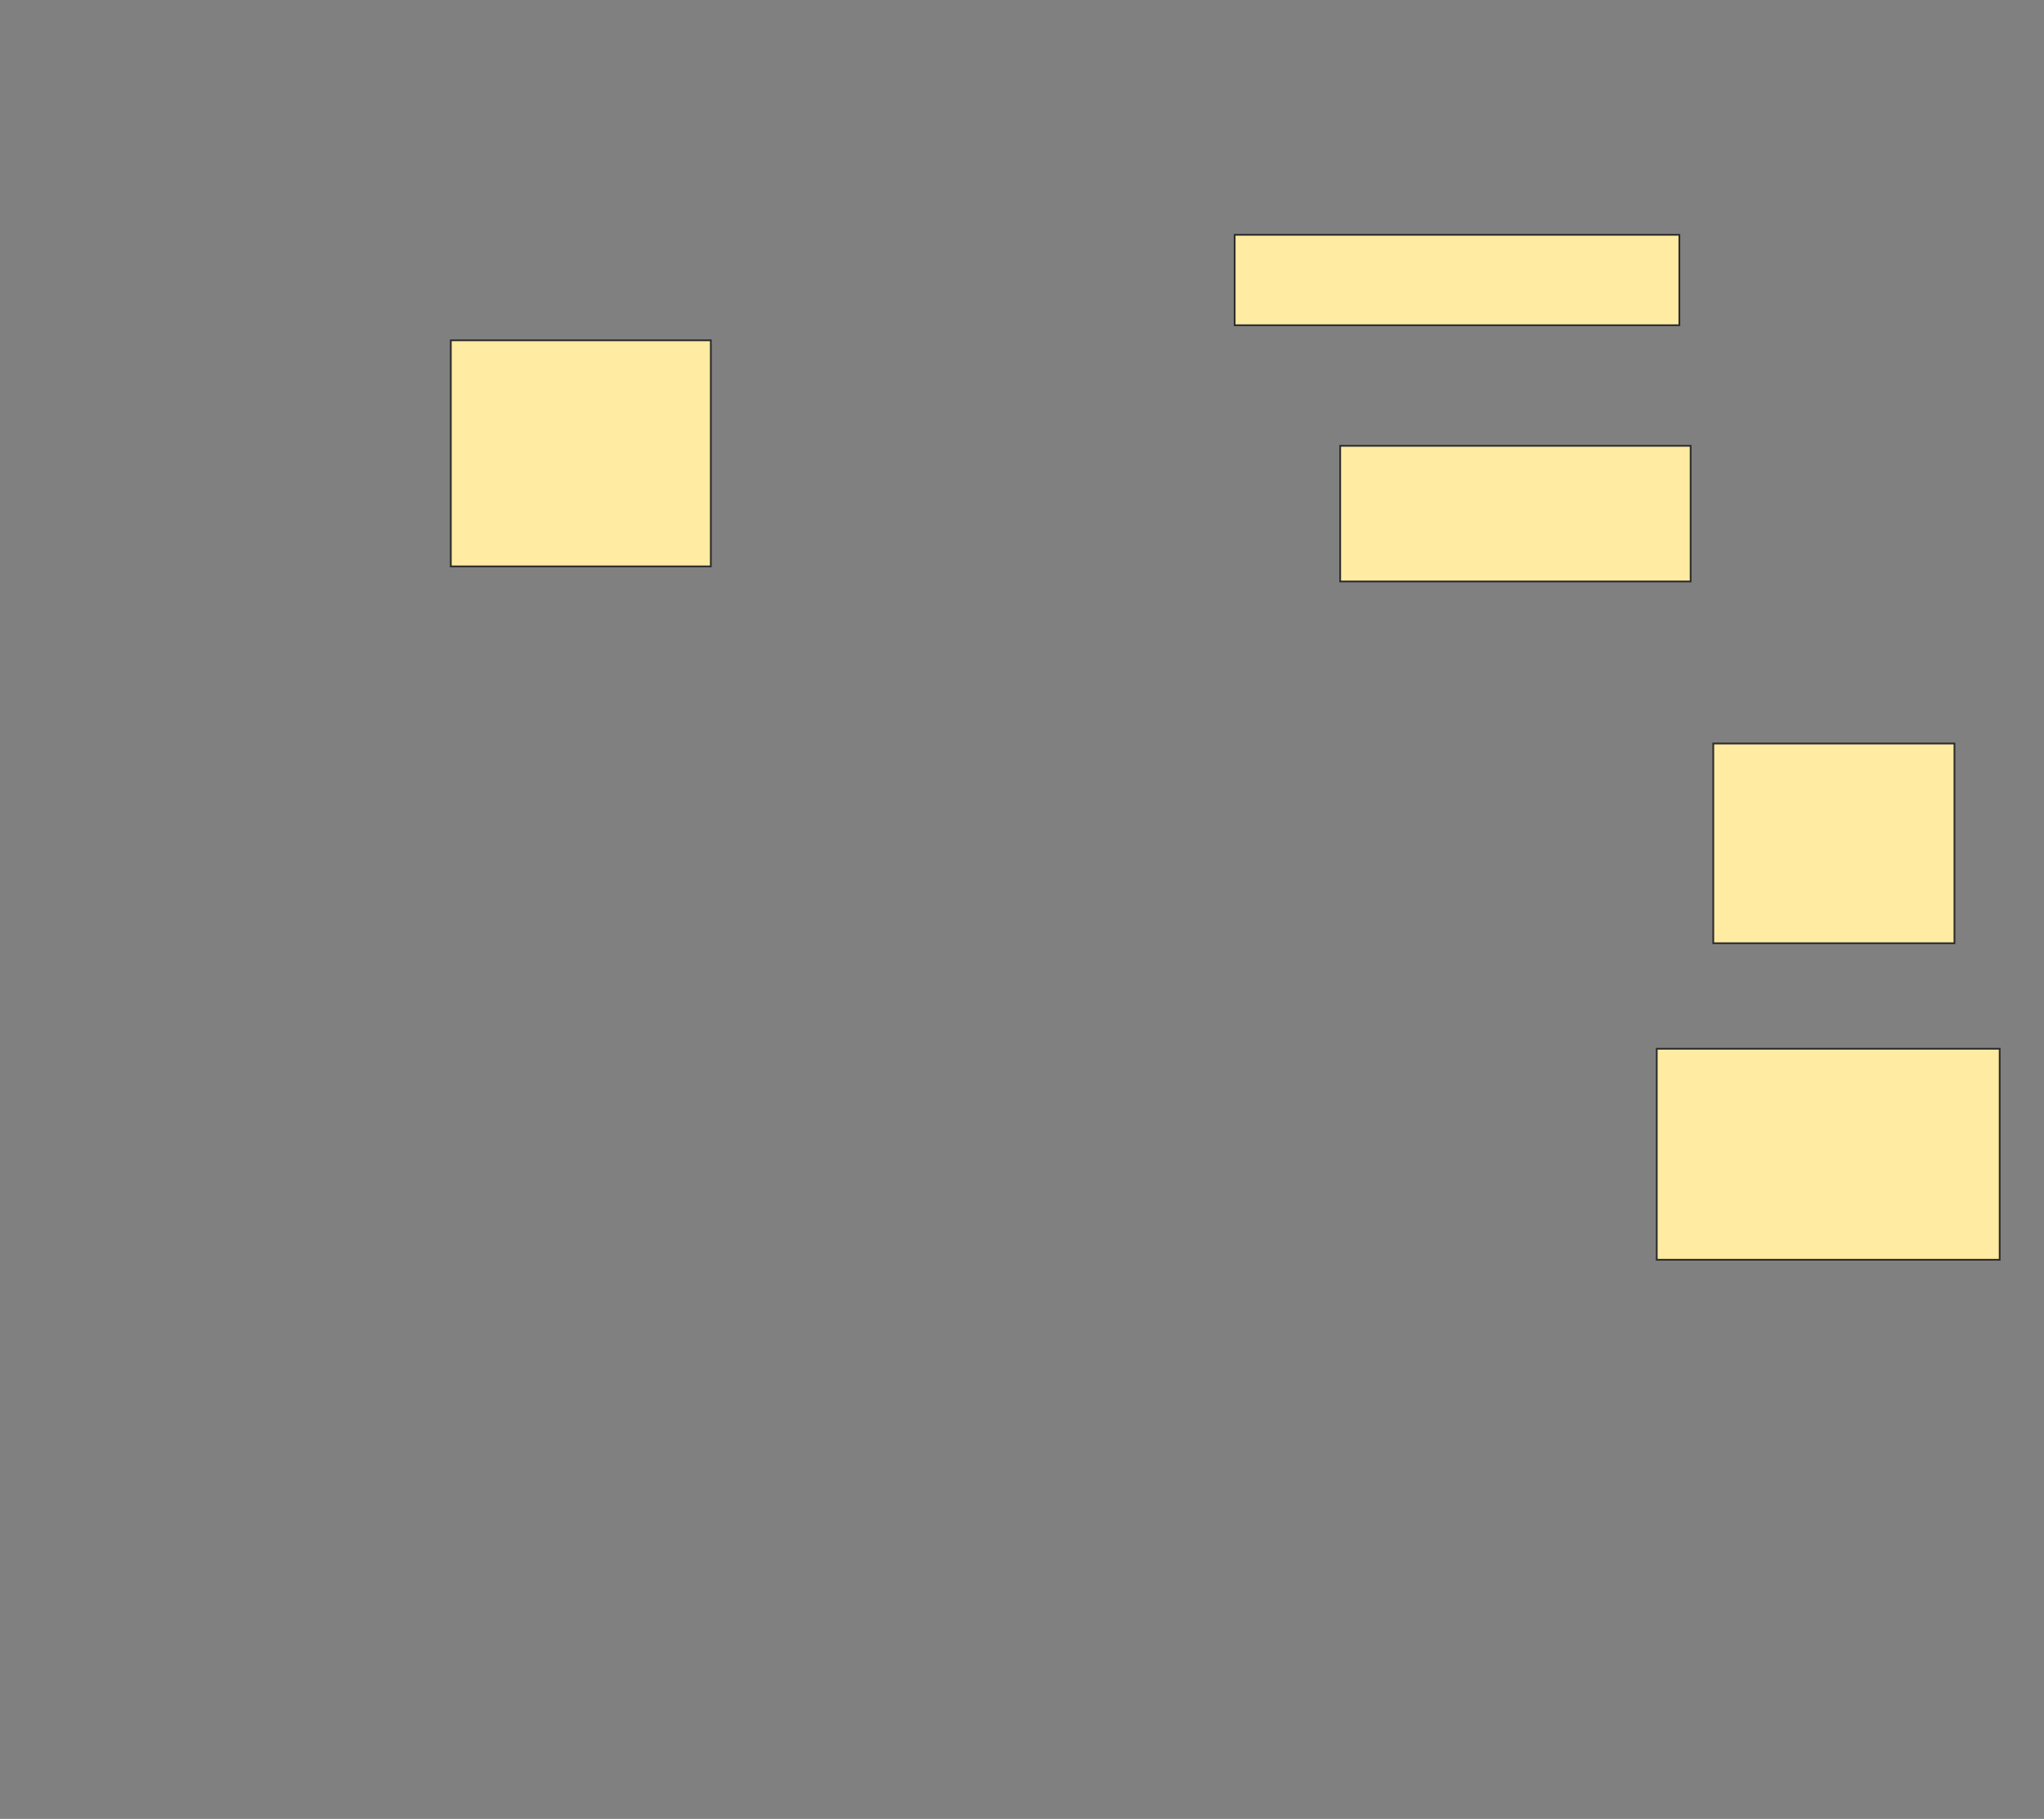 <svg height="1027" width="1154" xmlns="http://www.w3.org/2000/svg">
 <rect width="100%" height="100%" fill="#808080" stroke="none"/>
 <!-- Created with Image Occlusion Enhanced -->
 <g>
  <title>Labels</title>
 </g>
 <g>
  <title>Masks</title>
  <rect fill="#FFEBA2" height="51.064" id="b2243656f49d4965b0902aedc501e876-ao-1" stroke="#2D2D2D" width="251.064" x="697.064" y="132.574"/>
  <rect fill="#FFEBA2" height="76.596" id="b2243656f49d4965b0902aedc501e876-ao-2" stroke="#2D2D2D" width="197.872" x="756.638" y="251.723"/>
  <rect fill="#FFEBA2" height="112.766" id="b2243656f49d4965b0902aedc501e876-ao-3" stroke="#2D2D2D" stroke-dasharray="null" stroke-linecap="null" stroke-linejoin="null" width="136.17" x="967.277" y="419.808"/>
  <rect fill="#FFEBA2" height="119.149" id="b2243656f49d4965b0902aedc501e876-ao-4" stroke="#2D2D2D" stroke-dasharray="null" stroke-linecap="null" stroke-linejoin="null" width="193.617" x="935.362" y="592.149"/>
  <rect fill="#FFEBA2" height="127.66" id="b2243656f49d4965b0902aedc501e876-ao-5" stroke="#2D2D2D" stroke-dasharray="null" stroke-linecap="null" stroke-linejoin="null" width="146.809" x="254.511" y="192.149"/>
  
 </g>
</svg>